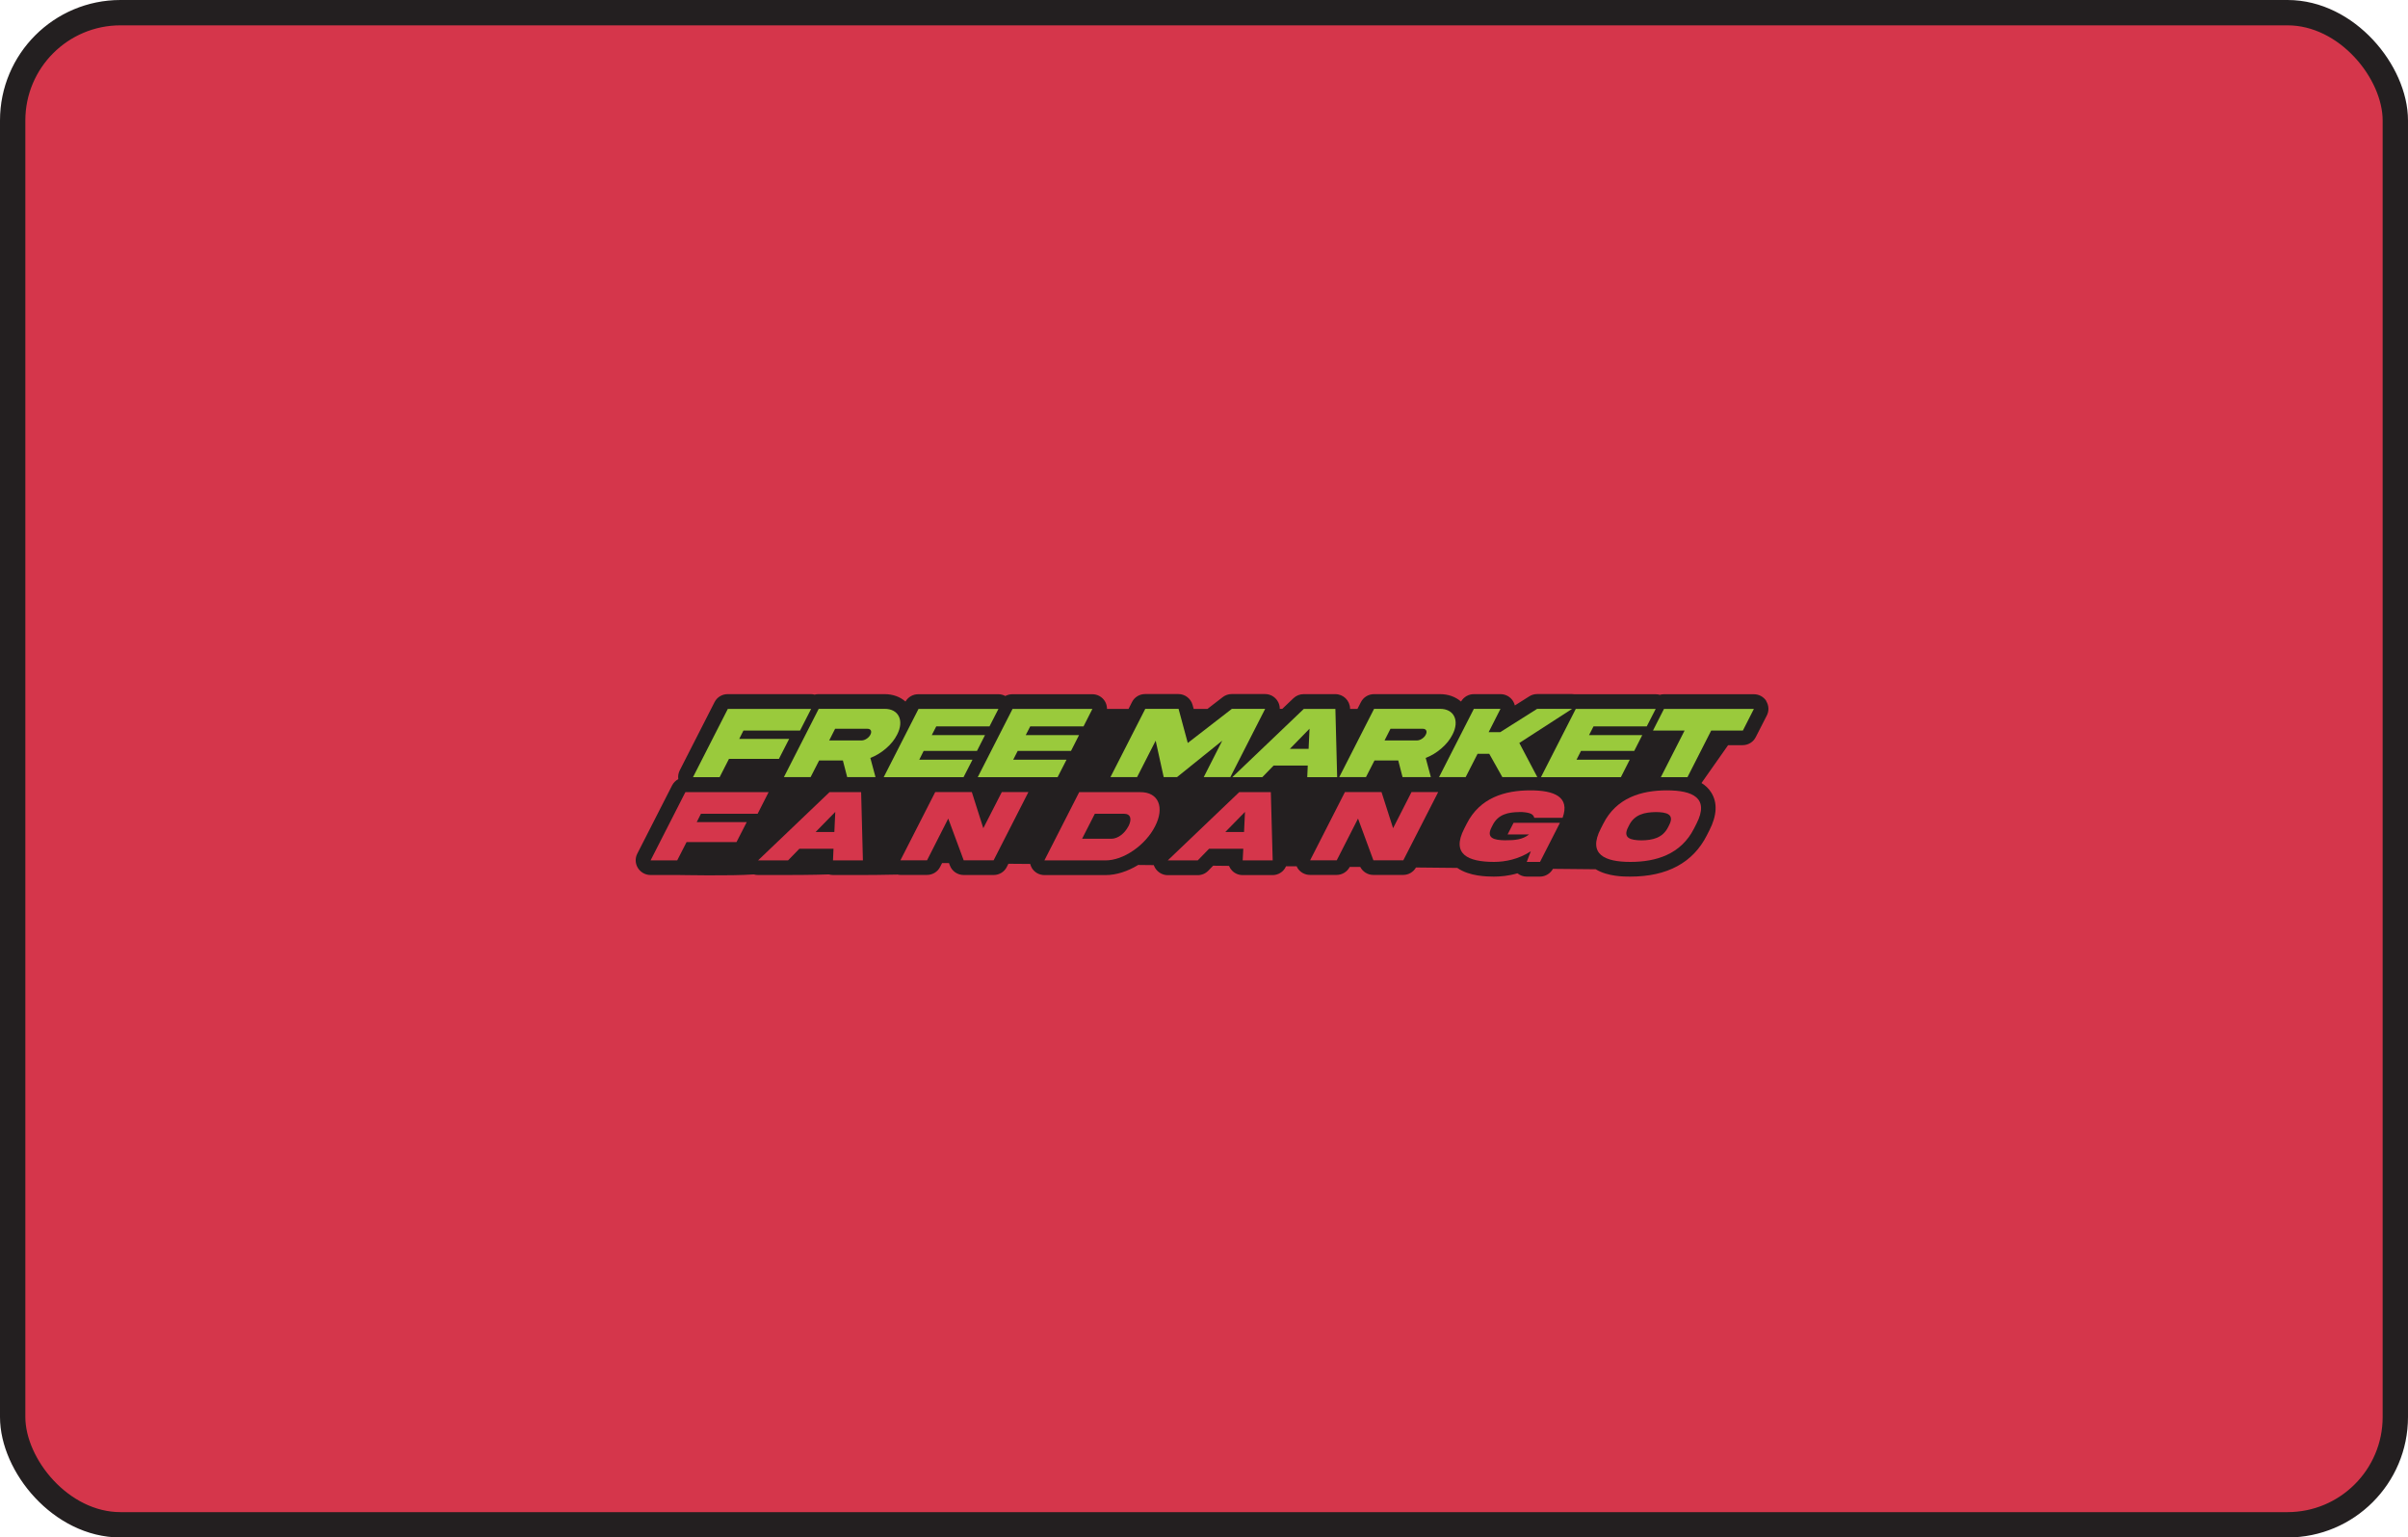 <?xml version="1.0" encoding="UTF-8"?>
<svg id="Layer_1" data-name="Layer 1" xmlns="http://www.w3.org/2000/svg" viewBox="0 0 285 182">
  <defs>
    <style>
      .cls-1, .cls-2 {
        fill: #d5364b;
      }

      .cls-3 {
        fill: #231f20;
      }

      .cls-4 {
        fill: #9aca3c;
      }

      .cls-2 {
        stroke: #231f20;
        stroke-miterlimit: 10;
        stroke-width: 3px;
      }
    </style>
  </defs>
  <rect class="cls-2" x="1.5" y="1.5" width="282" height="179" rx="12.76" ry="12.76"/>
  <g>
    <path class="cls-3" d="m209.07,83.01c-.32-.52-.88-.83-1.49-.83h-10.64c-.17,0-.34.02-.49.07-.16-.05-.32-.07-.49-.07h-9.46c-.06,0-.11,0-.17,0-.09-.01-.17-.02-.26-.02h-4.14c-.33,0-.65.09-.93.27l-1.71,1.08c-.04-.18-.11-.35-.21-.51-.32-.52-.88-.83-1.49-.83h-3.15c-.63,0-1.21.34-1.52.88-.64-.56-1.5-.88-2.48-.88h-7.82c-.66,0-1.26.37-1.55.95l-.41.8h-.87v-.05c-.03-.95-.8-1.7-1.75-1.7h-3.74c-.45,0-.88.17-1.21.48l-1.32,1.26h-.3c0-.32-.08-.64-.26-.92-.32-.52-.88-.83-1.49-.83h-3.94c-.39,0-.76.13-1.07.37l-1.8,1.39h-1.63l-.13-.47c-.21-.76-.9-1.29-1.68-1.29h-3.94c-.66,0-1.26.37-1.55.95l-.41.81h-2.55c0-.32-.08-.63-.25-.91-.32-.52-.88-.83-1.49-.83h-9.46c-.3,0-.58.08-.84.21-.25-.14-.54-.21-.84-.21h-9.46c-.62,0-1.2.33-1.51.87-.64-.57-1.5-.88-2.48-.88h-7.82c-.16,0-.31.02-.46.06-.14-.04-.29-.06-.44-.06h-9.85c-.66,0-1.26.37-1.55.95l-4.12,8.08c-.16.32-.22.68-.17,1.03-.31.17-.56.42-.73.74l-4.12,8.08c-.28.54-.25,1.19.07,1.7s.88.83,1.49.83h3.15c.5,0,6.29.13,9.08-.07.16.05.32.07.49.07h3.55c.29,0,2.86,0,4.84-.07.15.04.32.07.48.07h3.55c.26,0,2.3,0,4.1-.05.11.02.22.04.34.04h3.15c.66,0,1.26-.37,1.55-.95l.23-.45h.82s.1.27.1.27c.25.69.91,1.14,1.64,1.14h3.55c.66,0,1.26-.37,1.55-.95l.19-.38,2.58.02c.04.17.11.33.2.49.32.52.88.83,1.49.83h7.24c1.27,0,2.62-.45,3.85-1.2l1.85.02s.02.06.03.09c.27.66.91,1.1,1.62,1.1h3.55c.47,0,.92-.19,1.25-.53l.57-.59,1.88.02c.08.2.2.39.35.55.33.35.79.54,1.26.54h3.55c.47,0,.92-.19,1.25-.53.14-.15.26-.32.34-.51h1.26c.03.07.06.13.09.19.32.52.88.83,1.49.83h3.15c.65,0,1.25-.37,1.55-.95h1.24c.3.58.89.95,1.54.95h3.55c.63,0,1.2-.34,1.51-.88l4.89.05c1.45,1.01,3.52,1.02,4.32,1.03.77,0,1.74-.08,2.8-.39.31.25.69.39,1.09.39h1.57c.64,0,1.23-.36,1.54-.92l5.06.05c1.43.87,3.34.87,4.09.87h0c4.38,0,7.44-1.66,9.07-4.9l.3-.59c.89-1.75.97-3.24.23-4.44-.3-.49-.71-.87-1.17-1.15l3.15-4.48h1.72c.66,0,1.26-.37,1.55-.95l1.31-2.56c.28-.54.25-1.19-.07-1.7Z"/>
    <polygon class="cls-4" points="86.14 83.92 96 83.92 94.69 86.48 87.99 86.48 87.49 87.47 93.4 87.47 92.19 89.83 86.28 89.83 85.17 92 82.02 92 86.14 83.92"/>
    <g>
      <path class="cls-4" d="m95.93,91.99h-3.15l4.12-8.08h7.78c1.67-.02,2.37,1.38,1.5,3.05-.31.61-.75,1.16-1.33,1.65-.57.49-1.18.86-1.84,1.11l.61,2.27h-3.35l-.51-1.97h-2.81l-1.01,1.97Z"/>
      <path class="cls-3" d="m98.14,87.65h3.84c.19,0,.39-.07.59-.2s.36-.3.45-.49c.2-.38.05-.69-.34-.69h-3.84l-.7,1.38Z"/>
    </g>
    <polygon class="cls-4" points="115.1 89.93 108.8 89.93 109.32 88.89 115.63 88.89 116.58 87.02 110.28 87.02 110.81 85.99 117.11 85.99 118.17 83.92 108.71 83.92 104.59 92 114.04 92 115.1 89.93"/>
    <polygon class="cls-4" points="115.72 92 125.17 92 126.23 89.93 119.92 89.93 120.45 88.89 126.76 88.89 127.71 87.02 121.4 87.02 121.93 85.99 128.24 85.99 129.29 83.92 119.84 83.92 115.72 92"/>
    <polygon class="cls-4" points="145.62 91.99 149.74 83.91 145.8 83.91 140.58 87.95 139.49 83.91 135.55 83.91 131.43 91.99 134.58 91.99 136.78 87.68 137.73 91.99 139.31 91.99 144.66 87.68 142.47 91.99 145.62 91.99"/>
    <g>
      <polygon class="cls-4" points="158.05 83.92 158.26 92 154.72 92 154.78 90.62 150.74 90.62 149.4 92 145.85 92 154.31 83.92 158.05 83.92"/>
      <polygon class="cls-3" points="154.88 88.65 154.99 86.26 152.66 88.65 154.88 88.65"/>
    </g>
    <g>
      <path class="cls-4" d="m161.66,91.99h-3.15l4.12-8.08h7.78c1.67-.02,2.37,1.38,1.5,3.05-.31.61-.75,1.16-1.33,1.65-.57.49-1.18.86-1.84,1.11l.61,2.27h-3.35l-.51-1.97h-2.81l-1.01,1.97Z"/>
      <path class="cls-3" d="m163.87,87.65h3.84c.19,0,.39-.07.59-.2s.36-.3.45-.49c.2-.38.05-.69-.34-.69h-3.84l-.7,1.38Z"/>
    </g>
    <polygon class="cls-4" points="181.95 91.99 179.82 87.95 186.07 83.91 181.93 83.91 177.56 86.67 176.19 86.67 177.59 83.91 174.44 83.91 170.32 91.99 173.47 91.99 174.88 89.23 176.26 89.23 177.81 91.99 181.95 91.99"/>
    <polygon class="cls-4" points="182.38 92 191.84 92 192.89 89.93 186.59 89.93 187.12 88.89 193.42 88.89 194.37 87.02 188.07 87.02 188.6 85.99 194.9 85.99 195.96 83.92 186.5 83.92 182.38 92"/>
    <polygon class="cls-4" points="196.57 92 199.72 92 202.53 86.48 206.28 86.48 207.58 83.92 196.94 83.92 195.64 86.48 199.38 86.48 196.57 92"/>
    <polygon class="cls-1" points="77 101.85 80.15 101.85 81.26 99.68 87.17 99.68 88.38 97.32 82.46 97.32 82.96 96.33 89.67 96.33 90.97 93.77 81.12 93.77 77 101.85"/>
    <g>
      <polygon class="cls-1" points="101.92 93.77 102.13 101.85 98.59 101.85 98.65 100.47 94.61 100.47 93.27 101.85 89.72 101.85 98.18 93.77 101.92 93.77"/>
      <polygon class="cls-3" points="98.75 98.49 98.86 96.11 96.53 98.49 98.75 98.49"/>
    </g>
    <polygon class="cls-1" points="116.38 98.04 115.02 93.76 110.69 93.76 106.57 101.84 109.72 101.84 112.23 96.9 114.06 101.84 117.6 101.84 121.72 93.76 118.57 93.76 116.38 98.04"/>
    <g>
      <path class="cls-1" d="m136.71,97.81c-1.1,2.19-3.71,4.07-5.91,4.04h-7.19l4.12-8.08h7.19c2.23-.03,2.93,1.83,1.79,4.04Z"/>
      <path class="cls-3" d="m133.56,97.81c.42-.82.29-1.48-.53-1.48h-3.45l-1.51,2.96h3.45c.82,0,1.62-.67,2.03-1.48Z"/>
    </g>
    <g>
      <polygon class="cls-1" points="150.41 93.77 150.63 101.85 147.08 101.85 147.15 100.47 143.1 100.47 141.76 101.85 138.21 101.85 146.67 93.77 150.41 93.77"/>
      <polygon class="cls-3" points="147.24 98.49 147.35 96.11 145.02 98.49 147.24 98.49"/>
    </g>
    <polygon class="cls-1" points="164.88 98.04 163.51 93.76 159.18 93.76 155.06 101.84 158.21 101.84 160.73 96.9 162.55 101.84 166.09 101.84 170.22 93.76 167.06 93.76 164.88 98.04"/>
    <path class="cls-1" d="m179.83,96.12c.46,0,.86.05,1.18.14s.52.28.58.55h3.35c.91-2.49-1-3.25-3.81-3.25-3.04,0-5.98.88-7.53,3.94l-.3.59c-1.57,3.05.47,3.93,3.51,3.94,1.37,0,2.96-.33,4.37-1.26l-.48,1.26h1.57l2.36-4.63h-5.49l-.71,1.38h2.54c-.79.61-1.62.69-2.86.69-1.28-.02-2.26-.25-1.56-1.57l.1-.2c.65-1.32,1.87-1.56,3.17-1.57Z"/>
    <g>
      <path class="cls-1" d="m200.79,97.5l-.3.59c-1.55,3.05-4.49,3.94-7.52,3.94-3.04,0-5.08-.89-3.51-3.94l.3-.59c1.55-3.06,4.49-3.94,7.53-3.94,3.04,0,5.06.89,3.5,3.94Z"/>
      <path class="cls-3" d="m197.54,97.7c.69-1.32-.28-1.56-1.56-1.57-1.3.02-2.52.26-3.17,1.57l-.1.2c-.69,1.32.28,1.56,1.56,1.58,1.3-.02,2.51-.26,3.17-1.58l.1-.2Z"/>
    </g>
  </g>
</svg>